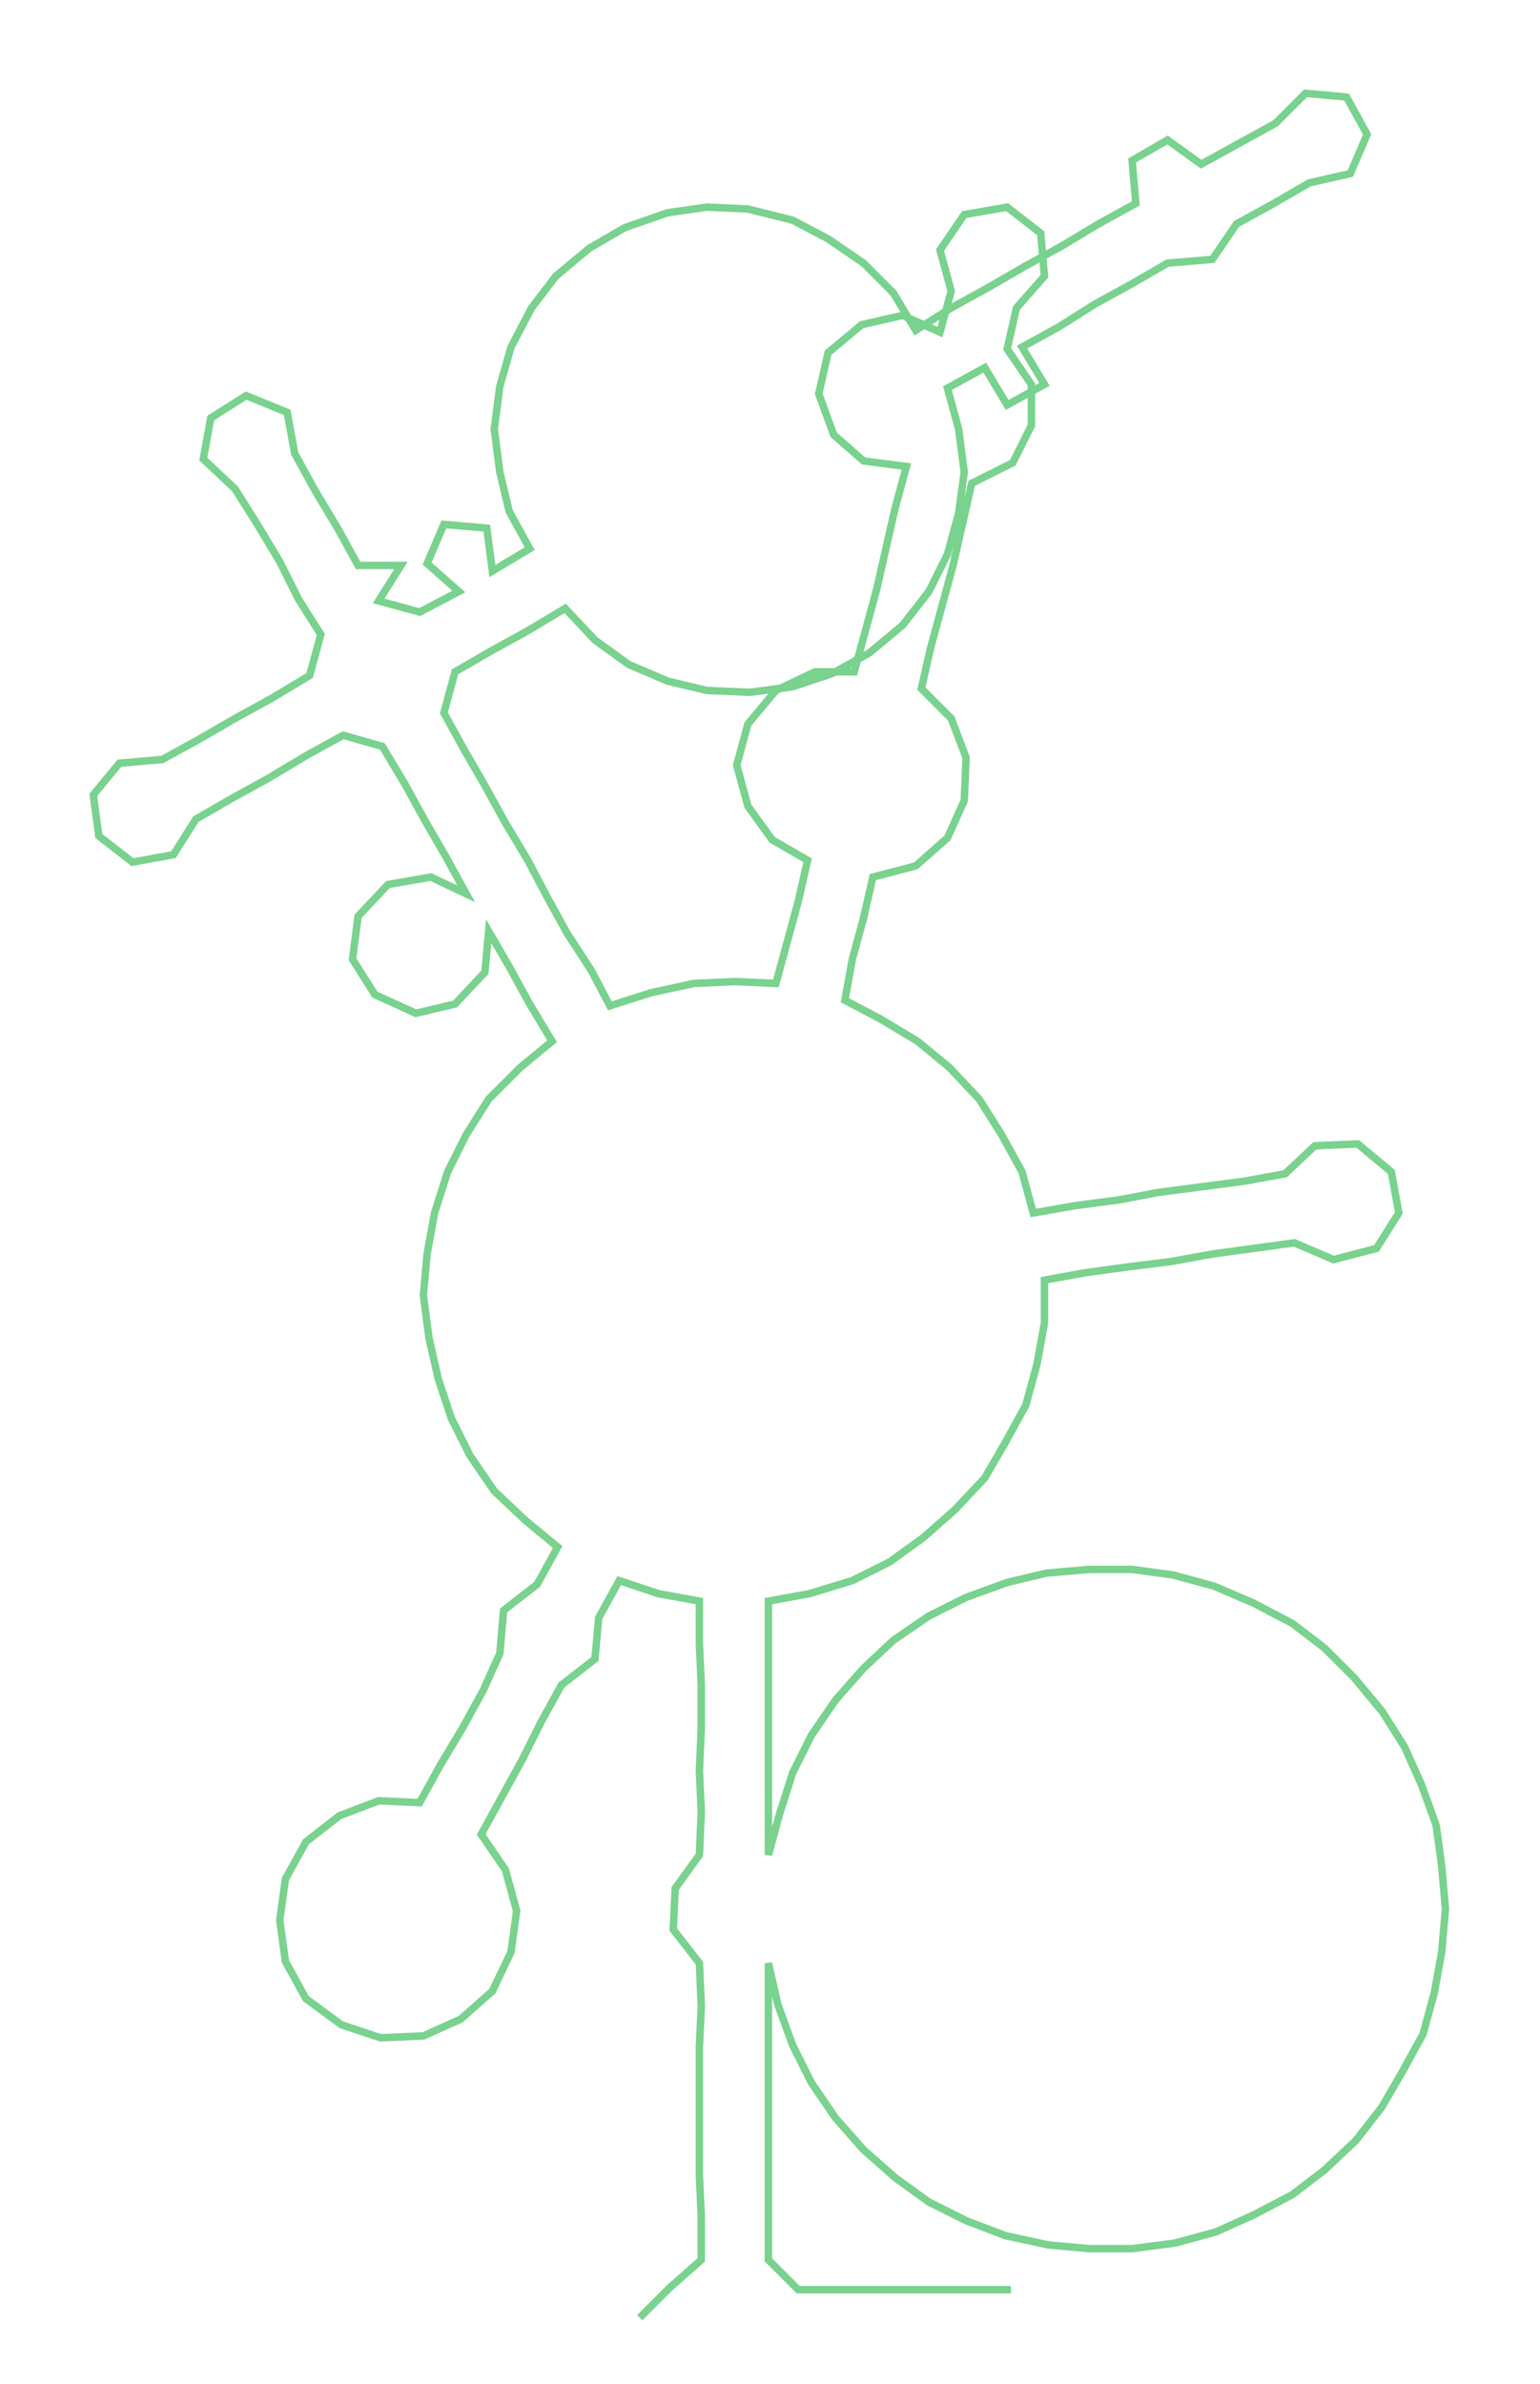 <ns0:svg xmlns:ns0="http://www.w3.org/2000/svg" width="193.919px" height="300px" viewBox="0 0 825.7 1277.39"><ns0:path style="stroke:#79d28e;stroke-width:4px;fill:none;" d="M343 1242 L343 1242 L359 1226 L376 1211 L376 1188 L375 1166 L375 1143 L375 1120 L375 1097 L376 1075 L375 1052 L361 1034 L362 1012 L375 994 L376 971 L375 949 L376 926 L376 903 L375 881 L375 858 L353 854 L332 847 L321 867 L319 889 L301 903 L290 923 L280 943 L269 963 L258 983 L271 1002 L277 1024 L274 1046 L264 1067 L247 1082 L227 1091 L204 1092 L183 1085 L164 1071 L153 1051 L150 1029 L153 1007 L164 987 L182 973 L203 965 L225 966 L236 946 L248 926 L259 906 L268 886 L270 863 L288 849 L299 829 L282 815 L265 799 L252 780 L242 760 L235 739 L230 717 L227 694 L229 672 L233 650 L240 628 L250 608 L262 589 L279 572 L296 558 L284 538 L273 518 L262 499 L260 521 L244 538 L223 543 L201 533 L189 514 L192 491 L208 474 L231 470 L250 479 L239 459 L228 440 L217 420 L205 400 L184 394 L164 405 L144 417 L124 428 L105 439 L93 458 L71 462 L53 448 L50 426 L64 409 L87 407 L107 396 L126 385 L146 374 L166 362 L172 340 L160 321 L150 301 L138 281 L126 262 L109 246 L113 224 L132 212 L154 221 L158 243 L169 263 L181 283 L192 303 L215 303 L203 322 L225 328 L246 317 L229 302 L238 281 L261 283 L264 306 L284 294 L273 274 L268 253 L265 230 L268 207 L274 186 L285 165 L298 148 L316 133 L335 122 L358 114 L379 111 L401 112 L425 118 L444 128 L463 141 L479 157 L491 177 L510 165 L530 154 L549 143 L569 132 L589 120 L609 109 L607 86 L626 75 L644 88 L664 77 L684 66 L700 50 L722 52 L733 72 L724 93 L702 98 L683 109 L663 120 L650 139 L626 141 L607 152 L587 163 L568 175 L548 186 L560 206 L540 217 L528 197 L508 208 L514 230 L517 253 L514 275 L508 297 L498 317 L484 335 L466 350 L446 361 L425 368 L402 371 L379 370 L358 365 L337 356 L319 343 L303 326 L283 338 L263 349 L244 360 L238 382 L249 402 L260 421 L271 441 L283 461 L293 480 L304 500 L317 520 L327 539 L349 532 L372 527 L394 526 L416 527 L422 505 L428 483 L433 461 L414 450 L401 432 L395 410 L401 388 L416 370 L437 360 L458 360 L464 338 L470 316 L475 294 L480 272 L486 250 L463 247 L447 233 L439 211 L444 189 L462 174 L484 169 L504 178 L510 156 L504 134 L517 115 L540 111 L558 125 L560 148 L545 165 L540 187 L553 206 L553 228 L543 248 L521 259 L516 281 L511 303 L505 325 L499 347 L494 369 L510 385 L518 406 L517 429 L508 449 L491 464 L468 470 L463 492 L457 514 L453 536 L472 546 L492 558 L509 572 L525 589 L537 608 L548 628 L554 650 L577 646 L600 643 L621 639 L644 636 L667 633 L689 629 L705 614 L728 613 L746 628 L750 650 L738 669 L715 675 L694 666 L672 669 L650 672 L628 676 L604 679 L582 682 L560 686 L560 709 L556 731 L550 753 L539 773 L528 792 L512 809 L495 824 L477 837 L457 847 L434 854 L412 858 L412 881 L412 903 L412 926 L412 949 L412 971 L412 994 L418 972 L425 950 L435 930 L448 911 L463 894 L479 879 L498 866 L518 856 L540 848 L561 843 L584 841 L607 841 L629 844 L651 850 L672 859 L693 870 L710 883 L726 899 L741 917 L753 936 L762 956 L770 978 L773 1000 L775 1023 L773 1046 L769 1068 L763 1090 L752 1110 L741 1129 L727 1147 L710 1163 L693 1176 L672 1187 L652 1196 L630 1202 L607 1205 L584 1205 L562 1203 L539 1198 L518 1190 L498 1180 L480 1167 L463 1152 L448 1135 L435 1116 L425 1096 L417 1074 L412 1052 L412 1075 L412 1097 L412 1120 L412 1143 L412 1166 L412 1188 L412 1211 L428 1227 L451 1227 L474 1227 L496 1227 L519 1227 L542 1227" /></ns0:svg>